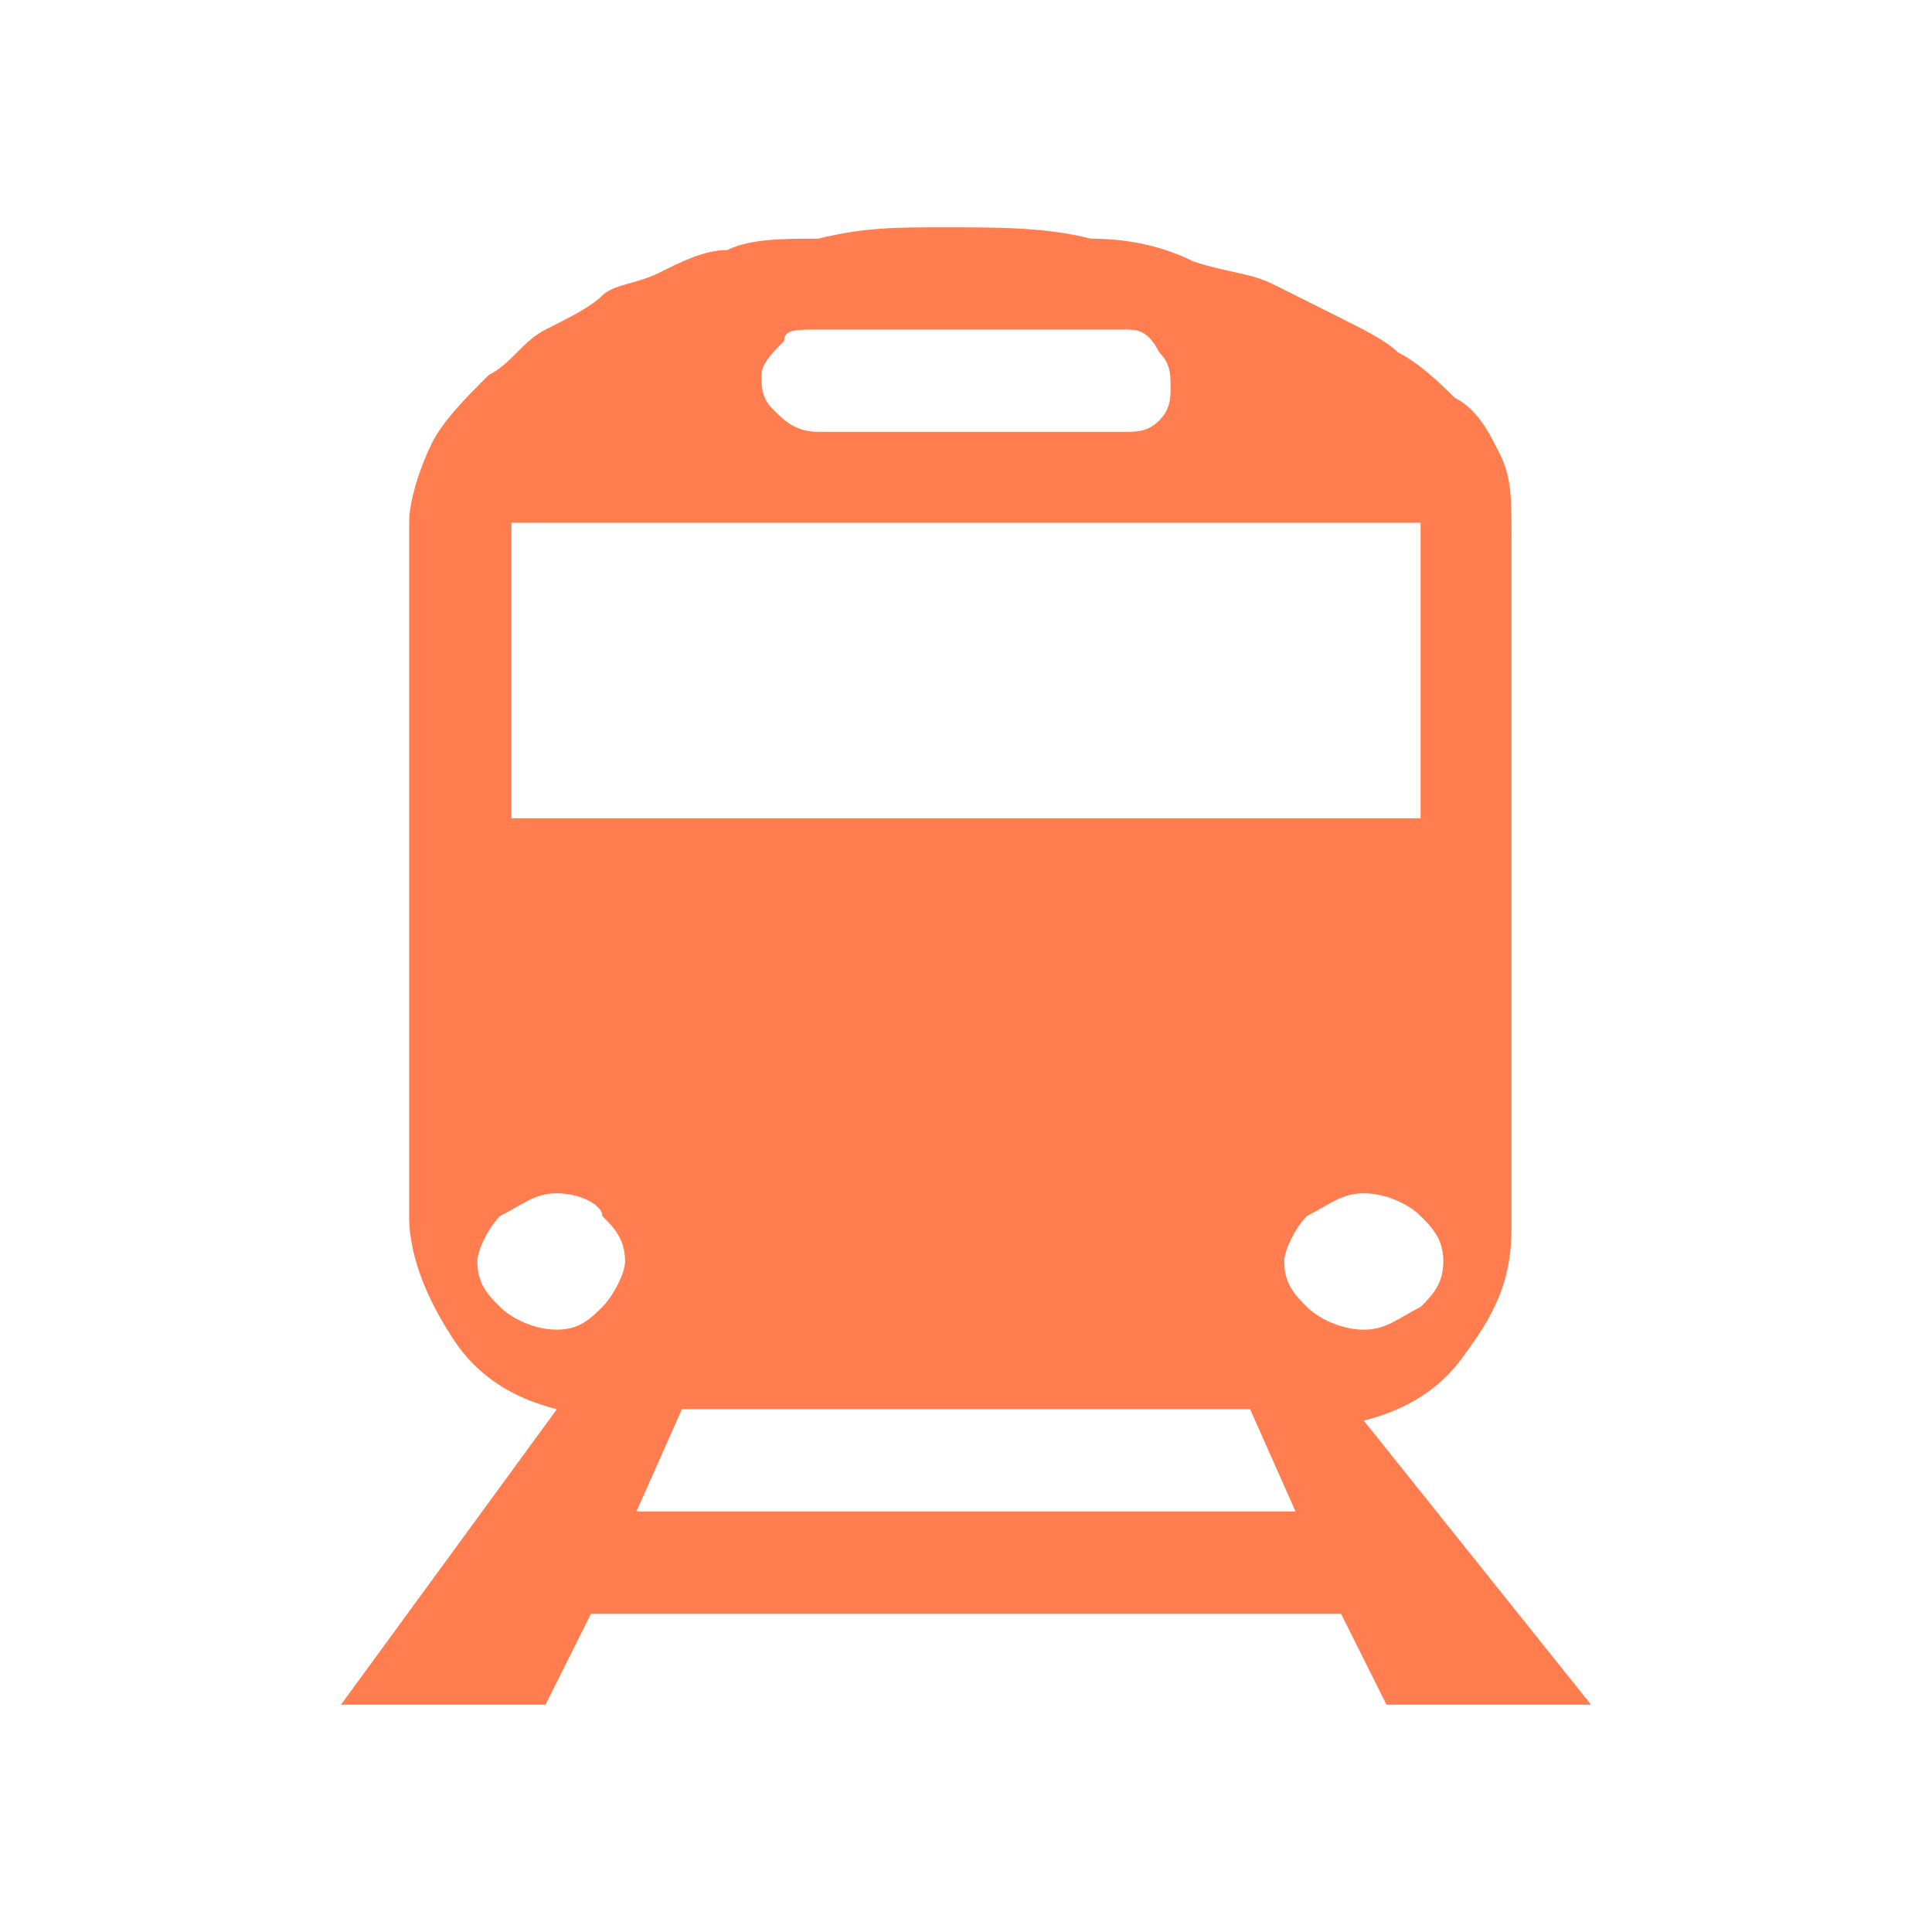 <svg viewBox="0 0 1024 1024" version="1.1"
    xmlns="http://www.w3.org/2000/svg" p-id="48664" height="18" width="18">
    <path d="M0 0h1024v1024H0z" fill="#FFFFFF" opacity="0" fillOpacity="1" p-id="48665"></path>
    <path d="M433.694 228.894h162.635c6.024 0 12.047 0 18.071-6.024 6.024-6.024 6.024-12.047 6.024-18.071 0-6.024 0-12.047-6.024-18.071-6.024-12.047-12.047-12.047-18.071-12.047H433.694c-12.047 0-18.071 0-18.071 6.024-6.024 6.024-12.047 12.047-12.047 18.071 0 6.024 0 12.047 6.024 18.071 6.024 6.024 12.047 12.047 24.094 12.047z m-138.541 403.576c-12.047 0-18.071 6.024-30.118 12.047-6.024 6.024-12.047 18.071-12.047 24.094 0 12.047 6.024 18.071 12.047 24.094 6.024 6.024 18.071 12.047 30.118 12.047s18.071-6.024 24.094-12.047c6.024-6.024 12.047-18.071 12.047-24.094 0-12.047-6.024-18.071-12.047-24.094 0-6.024-12.047-12.047-24.094-12.047z m469.835 36.141c0-12.047-6.024-18.071-12.047-24.094-6.024-6.024-18.071-12.047-30.118-12.047s-18.071 6.024-30.118 12.047c-6.024 6.024-12.047 18.071-12.047 24.094 0 12.047 6.024 18.071 12.047 24.094 6.024 6.024 18.071 12.047 30.118 12.047s18.071-6.024 30.118-12.047c6.024-6.024 12.047-12.047 12.047-24.094z m-30.118 234.918l-24.094-48.188H313.224l-24.094 48.188H180.706l114.447-156.612c-24.094-6.024-42.165-18.071-54.212-36.141-12.047-18.071-24.094-42.165-24.094-66.259V277.082c0-12.047 6.024-30.118 12.047-42.165 6.024-12.047 18.071-24.094 30.118-36.141 12.047-6.024 18.071-18.071 30.118-24.094 12.047-6.024 24.094-12.047 30.118-18.071 6.024-6.024 18.071-6.024 30.118-12.047s24.094-12.047 36.141-12.047c12.047-6.024 30.118-6.024 48.188-6.024 24.094-6.024 42.165-6.024 66.259-6.024 30.118 0 54.212 0 78.306 6.024 24.094 0 42.165 6.024 54.212 12.047 18.071 6.024 30.118 6.024 42.165 12.047l36.141 18.071c12.047 6.024 24.094 12.047 30.118 18.071 12.047 6.024 24.094 18.071 30.118 24.094 12.047 6.024 18.071 18.071 24.094 30.118 6.024 12.047 6.024 24.094 6.024 42.165v367.435c0 24.094-6.024 42.165-24.094 66.259-12.047 18.071-30.118 30.118-54.212 36.141l120.471 150.588h-108.424zM361.412 746.918l-24.094 54.212h349.365l-24.094-54.212H361.412zM271.059 277.082v156.612h481.882V277.082h-481.882z" fill="#FF7D4F" p-id="48666"></path>
  </svg>